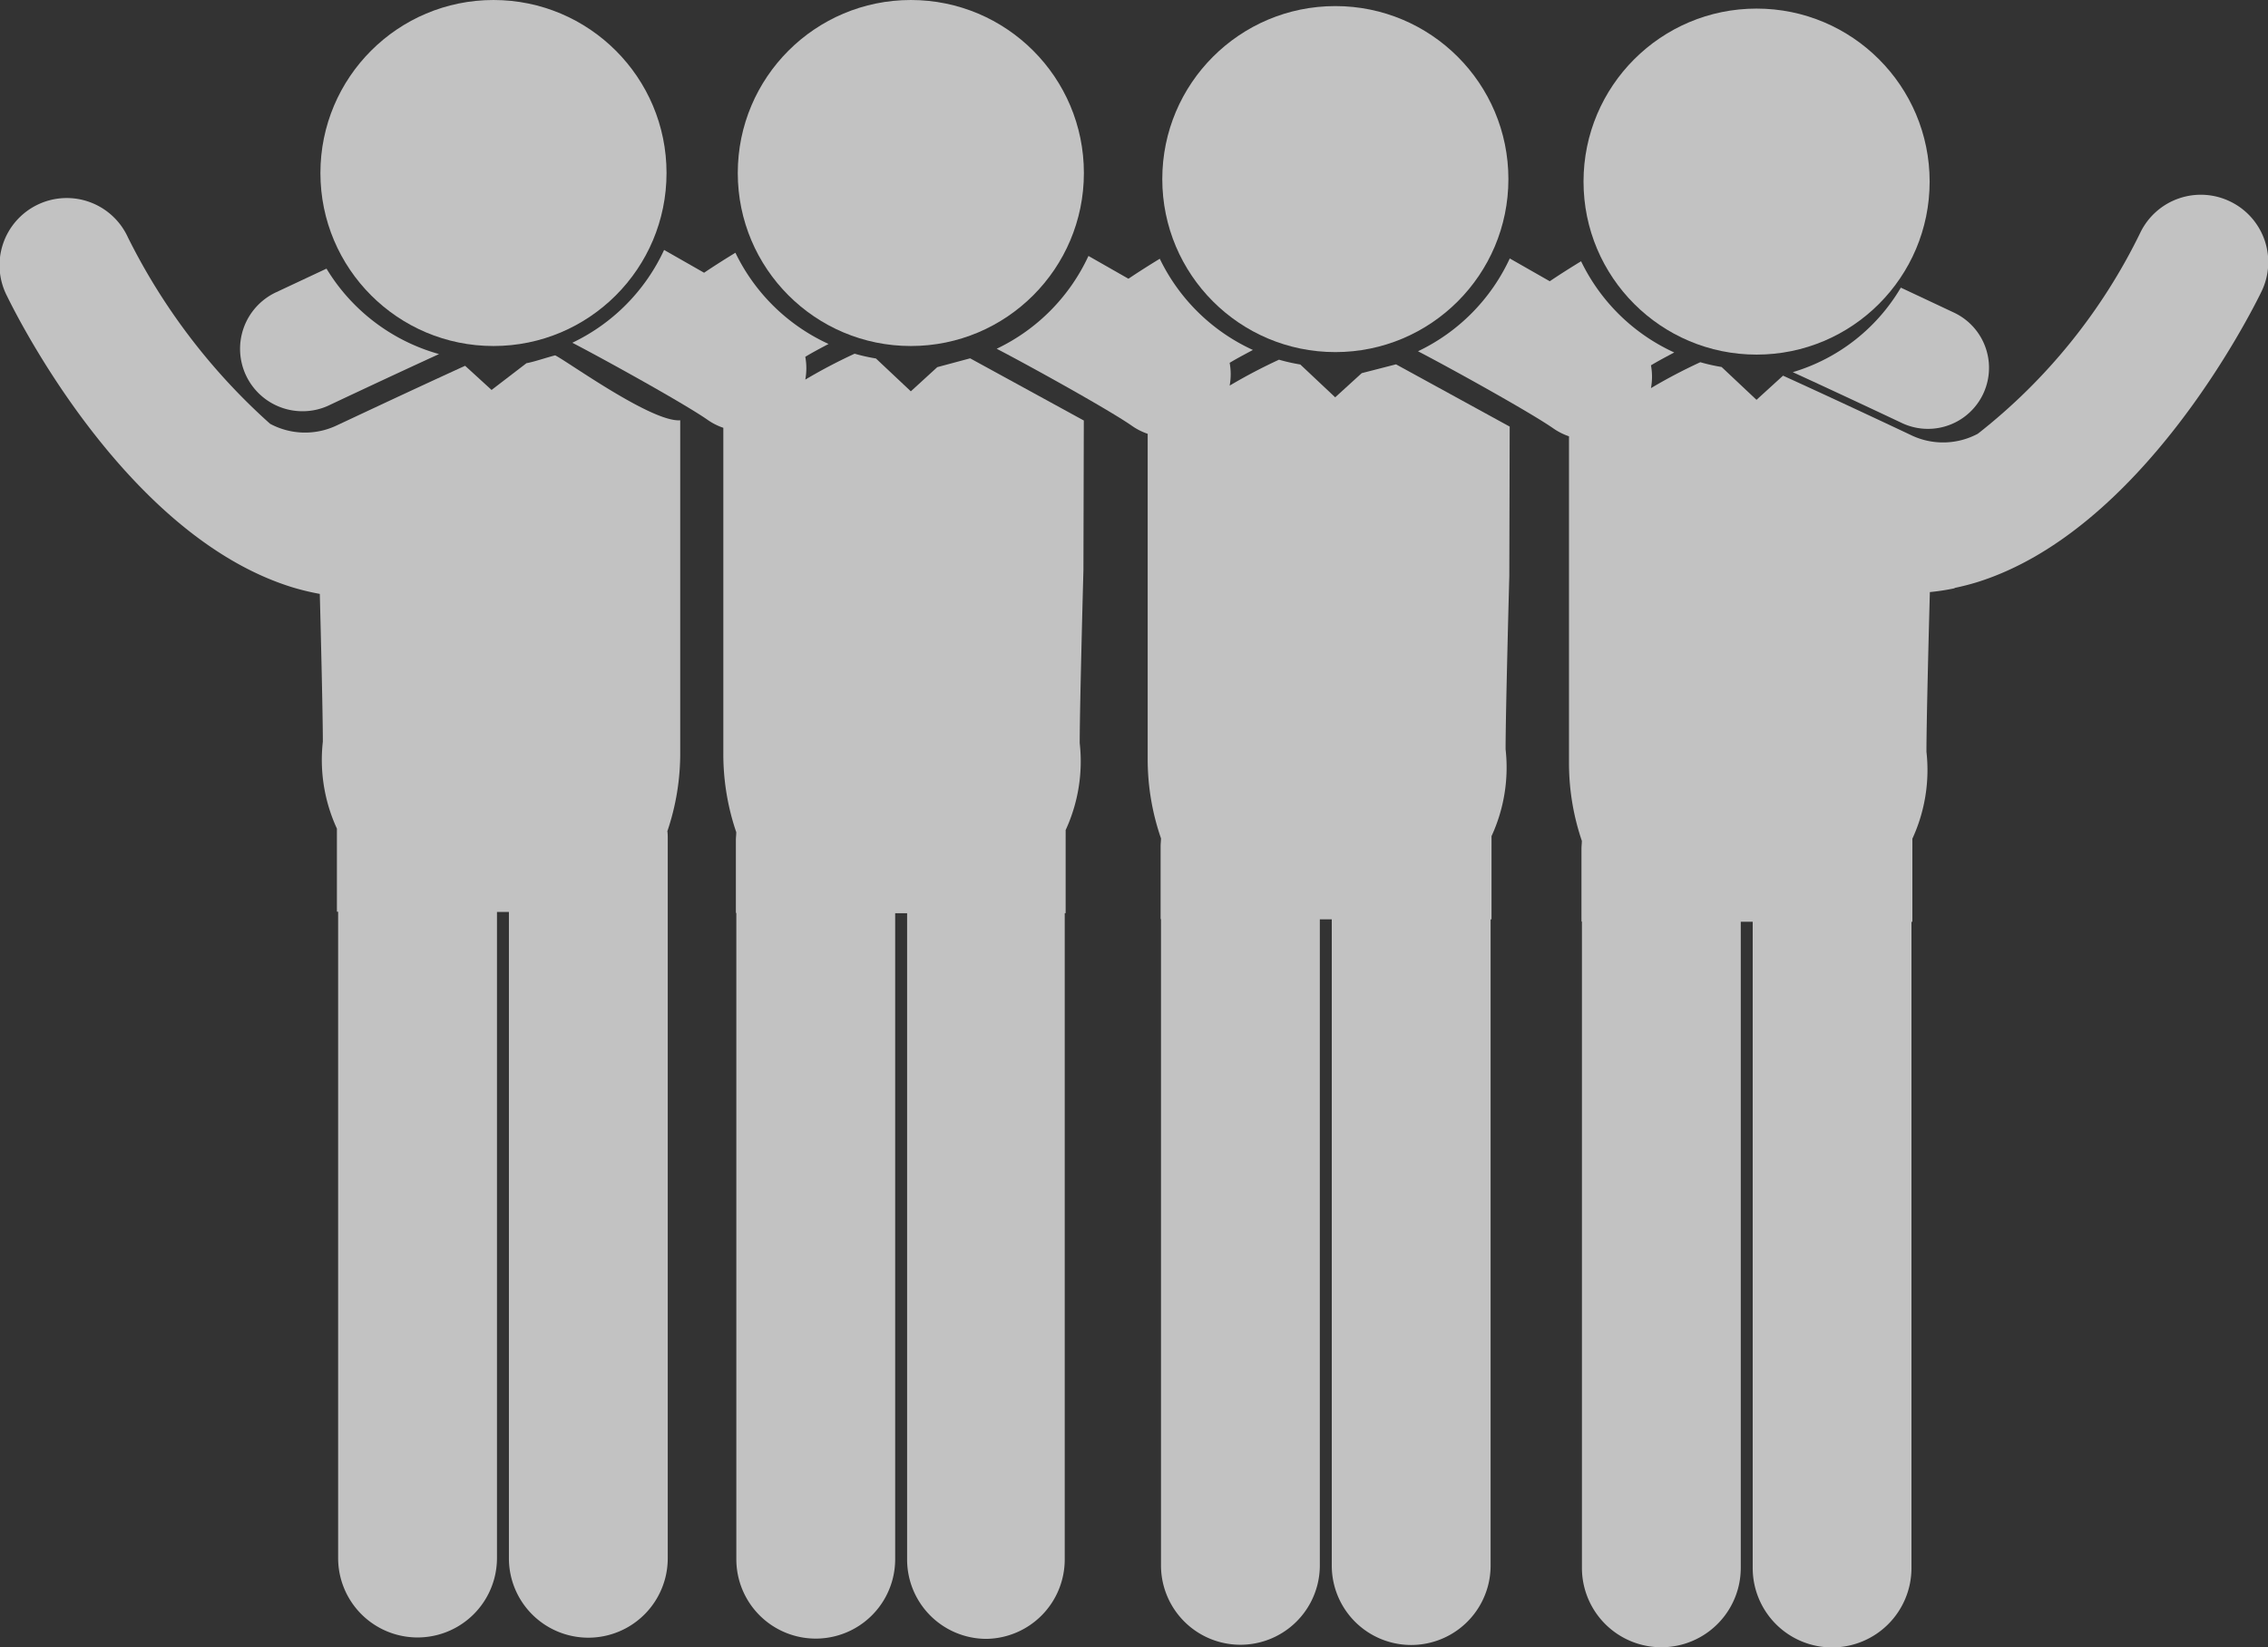 <svg xmlns="http://www.w3.org/2000/svg" width="29.828" height="21.673" viewBox="0 0 29.828 21.673">
  <rect x="0" y="0" width="29.828" height="21.673" fill="#333333" stroke="none"/>
  <g id="Group_4140" data-name="Group 4140" transform="translate(-349.301 -771)">
    <g id="hug" transform="translate(349.301 754.189)" opacity="0.7">
      <path id="Path_10330" data-name="Path 10330" d="M97.2,33.521c.691.317,1.423.663,1.435.669a.8.8,0,0,0,.686-1.452c-.03-.014-.32-.151-.7-.329A2.466,2.466,0,0,1,97.2,33.521Z" transform="translate(-73.622 -11.814)" fill="#fff"/>
      <g id="Group_4120" data-name="Group 4120" transform="translate(0 16.811)">
        <path id="Path_10331" data-name="Path 10331" d="M35.824,31.9l-.348.318-.459-.432a2.432,2.432,0,0,1-.28-.063,7,7,0,0,0-.649.341.826.826,0,0,0,0-.3c.1-.061.206-.116.306-.169a2.529,2.529,0,0,1-1.225-1.2c-.141.086-.28.174-.412.263l-.526-.3a2.528,2.528,0,0,1-1.207,1.221c.435.226,1.493.812,1.786,1.019a.812.812,0,0,0,.2.1V36.98a3.178,3.178,0,0,0,.17,1.038c0,.034-.005.069-.005.1v.962h.006c0,.014,0,.027,0,.041v8.461a1.044,1.044,0,0,0,2.089,0V39.125c0-.014,0-.027,0-.041h.157c0,.014,0,.027,0,.041v8.461a1.044,1.044,0,0,0,1.044,1.044h0A1.045,1.045,0,0,0,37.5,47.586V39.124c0-.014,0-.027,0-.041h.012V37.99a2.156,2.156,0,0,0,.185-1.144c0-.482.049-2.279.049-2.279l.005-1.965-1.495-.818Z" transform="translate(-23.497 -27.07)" fill="#fff"/>
        <path id="Path_10332" data-name="Path 10332" d="M6.924,29.794l-.459.352-.348-.318c-.76.347-1.674.779-1.687.784a.97.97,0,0,1-.878-.021l0,0a8.16,8.16,0,0,1-1.87-2.453.884.884,0,1,0-1.59.772c.156.321,1.585,3.153,3.74,3.828a3.2,3.2,0,0,0,.374.091c.014.543.04,1.591.04,1.943a2.159,2.159,0,0,0,.185,1.145v1.093h.016c0,.014,0,.028,0,.042v8.461a1.044,1.044,0,1,0,2.089,0V37.055c0-.014,0-.027,0-.042h.157c0,.014,0,.028,0,.042v8.461a1.044,1.044,0,1,0,2.089,0V37.055c0-.015,0-.028,0-.042h0v-.962c0-.035,0-.069-.005-.1a3.181,3.181,0,0,0,.169-1.038V30.545c-.375.03-1.506-.791-1.645-.854C7.192,29.718,7.019,29.778,6.924,29.794Z" transform="translate(0 -25.016)" fill="#fff"/>
        <path id="Path_10333" data-name="Path 10333" d="M13.843,33.255a.814.814,0,0,0,.35-.079c.012-.006.744-.352,1.444-.673a2.523,2.523,0,0,1-1.48-1.124l-.665.312a.821.821,0,0,0,.351,1.564Z" transform="translate(-9.863 -27.845)" fill="#fff"/>
        <circle id="Ellipse_293" data-name="Ellipse 293" cx="2.276" cy="2.276" r="2.276" transform="translate(9.703)" fill="#fff"/>
        <circle id="Ellipse_294" data-name="Ellipse 294" cx="2.276" cy="2.276" r="2.276" transform="translate(4.214)" fill="#fff"/>
        <path id="Path_10334" data-name="Path 10334" d="M58.84,32.23l-.349.318-.459-.432a2.435,2.435,0,0,1-.28-.063,7.126,7.126,0,0,0-.649.341.826.826,0,0,0,0-.3c.1-.06.206-.116.306-.169a2.529,2.529,0,0,1-1.225-1.2c-.141.086-.28.174-.412.263l-.526-.3a2.528,2.528,0,0,1-1.207,1.221c.435.226,1.493.812,1.786,1.019a.821.821,0,0,0,.2.1v4.284A3.188,3.188,0,0,0,56.2,38.35c0,.034-.005.068-.005.1v.962H56.2c0,.014,0,.027,0,.041v8.461a1.044,1.044,0,0,0,2.089,0V39.456c0-.014,0-.027,0-.041h.157c0,.014,0,.027,0,.041v8.461a1.044,1.044,0,1,0,2.089,0V39.456c0-.014,0-.027,0-.041h.012V38.321a2.156,2.156,0,0,0,.185-1.144c0-.482.049-2.279.049-2.279l.005-1.965-1.495-.819Z" transform="translate(-40.931 -27.321)" fill="#fff"/>
        <circle id="Ellipse_295" data-name="Ellipse 295" cx="2.276" cy="2.276" r="2.276" transform="translate(15.286 0.08)" fill="#fff"/>
        <circle id="Ellipse_296" data-name="Ellipse 296" cx="2.276" cy="2.276" r="2.276" transform="translate(20.826 0.113)" fill="#fff"/>
        <path id="Path_10335" data-name="Path 10335" d="M87.565,27.461a.884.884,0,0,0-1.181.407,7.561,7.561,0,0,1-2.138,2.648.97.97,0,0,1-.875.02c-.012-.006-.926-.438-1.687-.784l-.349.318-.459-.432a2.426,2.426,0,0,1-.28-.063,7.065,7.065,0,0,0-.649.341.827.827,0,0,0,0-.3c.1-.06.206-.116.306-.169a2.528,2.528,0,0,1-1.225-1.2c-.141.086-.28.174-.412.263l-.526-.3a2.528,2.528,0,0,1-1.207,1.221c.435.226,1.492.812,1.786,1.019a.835.835,0,0,0,.2.1v4.284a3.178,3.178,0,0,0,.169,1.038c0,.034-.005.069-.005.1v.962h.006c0,.014,0,.027,0,.041v8.461a1.044,1.044,0,0,0,2.089,0V36.977c0-.014,0-.027,0-.041h.157c0,.014,0,.027,0,.041v8.461a1.045,1.045,0,0,0,1.044,1.045h0a1.045,1.045,0,0,0,1.044-1.044V36.978c0-.014,0-.027,0-.041h.012V35.843a2.156,2.156,0,0,0,.185-1.144c0-.39.032-1.638.045-2.1a2.958,2.958,0,0,0,.316-.048l.008,0,0-.006c.1-.021.2-.046.3-.077,2.155-.675,3.584-3.507,3.74-3.828A.885.885,0,0,0,87.565,27.461Z" transform="translate(-58.234 -24.81)" fill="#fff"/>
      </g>
    </g>
  </g>
</svg>

